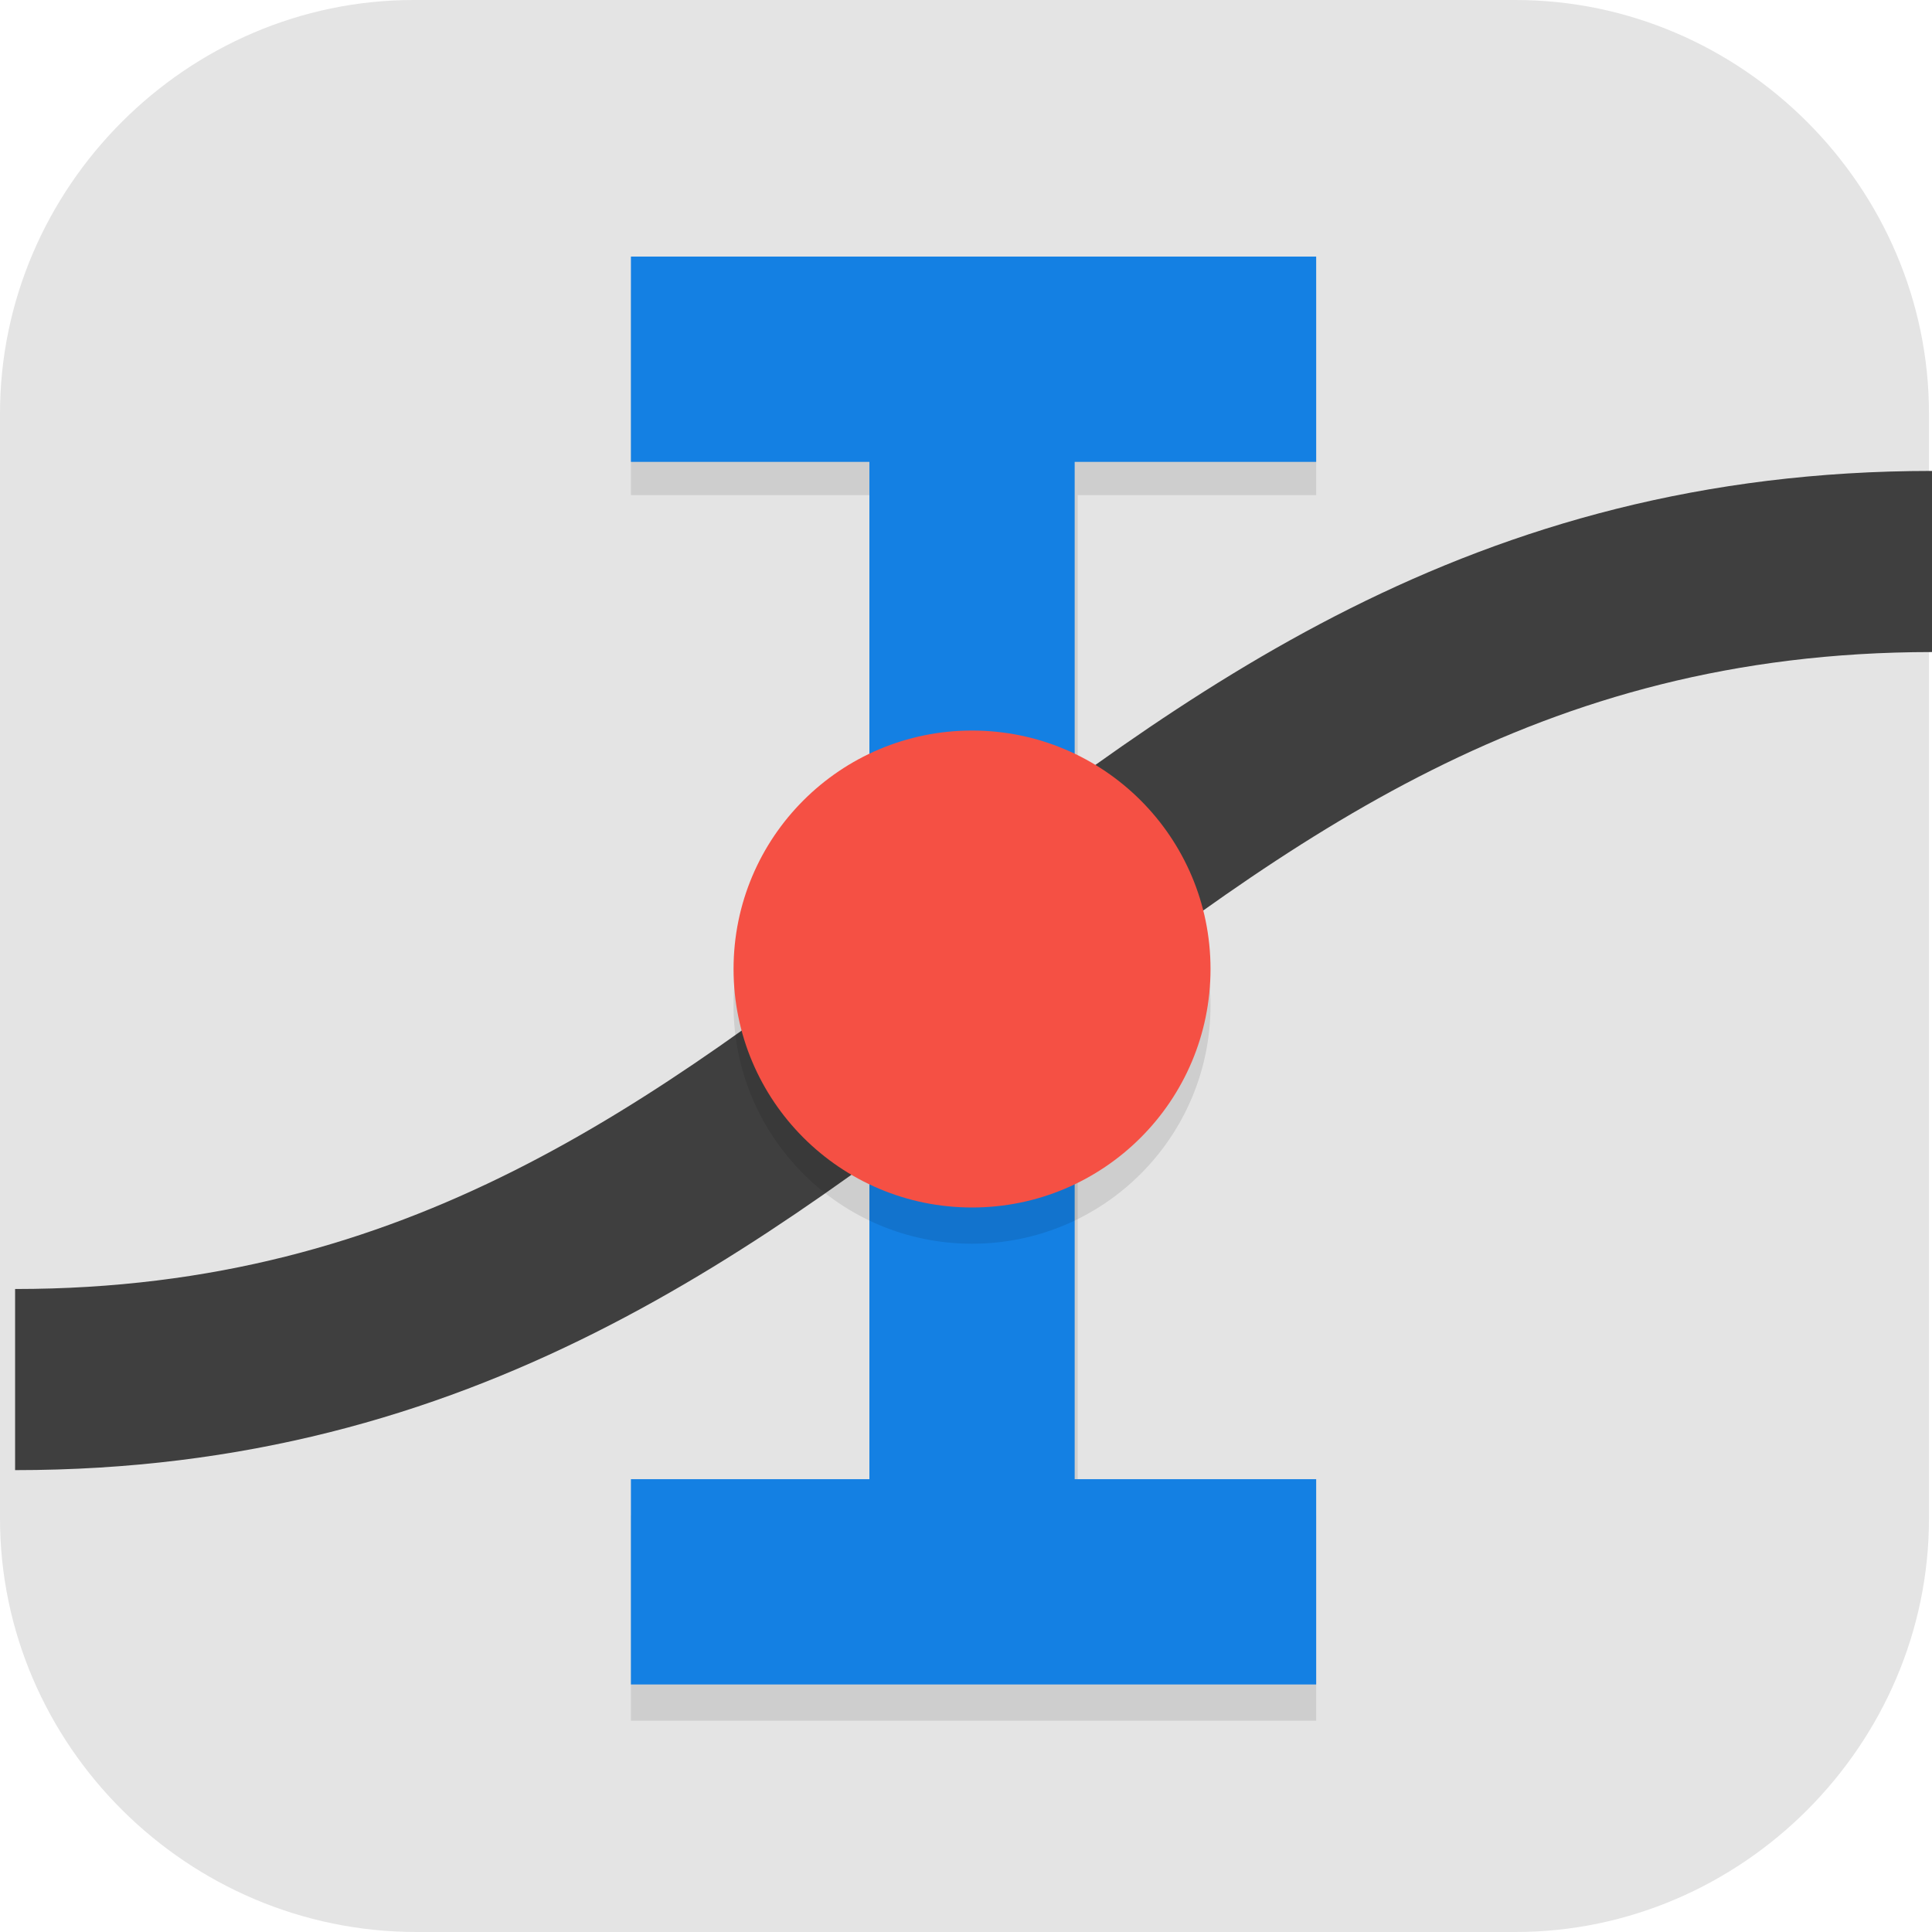 <?xml version="1.0" encoding="UTF-8"?>
<svg id="_图层_1" xmlns="http://www.w3.org/2000/svg" version="1.1" viewBox="0 0 64 64" width="48" height="48">
  <!-- Generator: Adobe Illustrator 29.0.1, SVG Export Plug-In . SVG Version: 2.1.0 Build 192)  -->
  <defs>
    <style>
      .st0 {
        fill: #e64242;
      }

      .st1 {
        fill: none;
        stroke: #3f3f3f;
        stroke-width: 6px;
      }

      .st2 {
        fill: #ffde00;
      }

      .st3, .st4, .st5, .st6, .st7, .st8, .st9 {
        isolation: isolate;
      }

      .st3, .st4, .st10, .st9, .st11, .st12 {
        display: none;
      }

      .st3, .st7, .st8, .st9 {
        opacity: .2;
      }

      .st4, .st5, .st8, .st9 {
        fill: #fff;
      }

      .st4, .st6 {
        opacity: .1;
      }

      .st13 {
        fill: #159532;
      }

      .st14 {
        fill: #ee545f;
      }

      .st5 {
        opacity: .3;
      }

      .st15 {
        fill: #f55044;
      }

      .st16 {
        fill: #8e8e8e;
      }

      .st17 {
        fill: #bc7538;
      }

      .st18 {
        fill: #ff9800;
      }

      .st19 {
        fill: #23a052;
      }

      .st20 {
        fill: #3398e9;
      }

      .st21 {
        fill: #ab35da;
      }

      .st22 {
        fill: #f4955b;
      }

      .st23 {
        fill: #f12a2a;
      }

      .st11, .st24 {
        fill: #e4e4e4;
      }

      .st12 {
        fill: #4f4f4f;
      }

      .st25 {
        fill: #1480e3;
      }
    </style>
  </defs>
  <path class="st24" d="M50.4,64H13.8c-7.6,0-13.8-6.2-13.8-13.7V13.7C0,6.2,6.2,0,13.7,0h36.5c7.5,0,13.7,6.2,13.7,13.7v36.6c0,7.5-6.2,13.7-13.7,13.7h.1Z"/>
  <g class="st10">
    <g>
      <path class="st7" d="M43,46.3c0,0-.1.1-.2.2,0,0,.2.1.2.3.2.3.8.7,1.2.9,1.2.6,3.2,2.9,3.8,4.3l.4,1.1.9.2c1.2.2,1.6.5,2,1.2.4.8,1.7.5,2.5.3.2-.8.5-2.1-.3-2.6-.7-.4-1-.8-1.2-2l-.2-.9-1.1-.4c-1.4-.6-3.7-2.6-4.3-3.8-.2-.5-.6-1-.9-1.2-.1-.1-.2-.2-.3-.3l-2.7,2.7h0Z"/>
      <path class="st7" d="M8.5,8.9l.4,9.1,22.5,22.7,4.3-4.3,4.3-4.3L17.5,9.4l-9-.4h0Z"/>
      <path class="st16" d="M8.5,8.1l.4,9.1,22.5,22.7,4.3-4.3,4.3-4.3L17.5,8.6l-9-.4h0Z"/>
      <path class="st5" d="M8.5,8.1s26.9,27.1,27.2,27.5l4.3-4.3L17.5,8.6l-9-.4h0Z"/>
      <path class="st17" d="M43,45.5c0,0-.1.1-.2.2,0,0,.2.1.2.3.2.3.8.7,1.2.9,1.2.6,3.2,2.9,3.8,4.3l.4,1.1.9.2c1.2.2,1.6.5,2,1.2.4.8,1.7.5,2.5.3.2-.8.5-2.1-.3-2.6-.7-.4-1-.8-1.2-2l-.2-.9-1.1-.4c-1.4-.6-3.7-2.6-4.3-3.8-.2-.5-.6-1-.9-1.2-.1-.1-.2-.2-.3-.3l-2.7,2.7h0Z"/>
      <path class="st7" d="M43,17.1c-.4,0-.6.7-1.1,2.3-.7,2.1-.8,3.4-.5,5.2.4,2.1.2,2.6-1.1,2.5-1.1-.1-1.4,0-.5.3.4.1.7.5,1.2,1.2.5.8.7,1.1.7,2,0,.6,0,1.3-.2,1.5-.2.5-.9.4-1.5-.2l-.4-.4-.8,1c-1.1,1.3-1.9,1.7-3.5,1.7-.7,0-2.2-.7-2.3-.7,0,0,.7,1.5.7,2.2,0,1.6-.4,2.5-1.7,3.6l-1,.8.4.4c.6.6.6,1.3.2,1.5-.2.1-.4.2-1,.2-.8,0-1.6-.2-2.4-.7-.7-.5-1.1-.8-1.2-1.2-.3-.8-.5-.6-.3.5.1,1.2-.4,1.5-2.5,1.1-1.8-.3-3.1-.2-5.2.5-1.1.4-1.8.5-2.1.8-.2.2-.2.3,0,.4.1.1.9.4,1.7.6,1.5.4,2.6.6,2.4.8,0,0-.2.4-.9.7-.7.3-1.4.7-1.5.8-.5.5,1,1.1,3.1,1,.7,0,1.3,0,1.3,0,.1.1-1.2,1.3-2.3,1.9-1.2.7-1.2,1.1,0,1.4,1.5.3,2.8,0,4.1-.9,2-1.4,2.3-1.2,1,.9-.7,1.2-.9,1.6-.9,2.4,0,.5,0,1,.2,1,.4,0,4-3,4.7-3.9,1-1.3,1.3-1.1.9.6-.2.6-.3,1.7-.2,2.3v1.1c.1,0,1-.9,1-.9,1.1-1.1,2-2.4,2.5-3.9.2-.6.5-1.1.6-1.1.1,0,.4.5.6,1,.2.5.6,1.3.9,1.7.5.7.6.8.9.5.5-.5.8-1.5,1.1-3.4l.2-1.7,1,.4c.8.3,1.1.3,2.2-.1.9-.3,1.1-.4,1.3-.3,0,0,.1-.1.2-.2l2.7-2.8s0,0,0,0c-.2-.2,0-.5.3-1.3.4-1.1.4-1.4.1-2.2l-.4-1,1.7-.2c1.8-.3,2.8-.6,3.3-1.1.3-.3.2-.4-.5-.9-.4-.3-1.2-.8-1.7-1-.5-.2-.9-.4-.9-.6,0-.1.4-.4,1-.6,1.4-.6,2.7-1.4,3.8-2.5l.9-.9h-1.1c-.6-.2-1.6,0-2.3,0-1.6.4-1.8.2-.6-.9.9-.7,3.8-4.4,3.8-4.8,0,0-.4-.1-1-.2-.8,0-1.2.1-2.3.9-2.1,1.4-2.3,1.1-.9-1,.9-1.4,1.2-2.7.9-4.2-.3-1.3-.7-1.3-1.4,0-.6,1.1-1.7,2.5-1.8,2.3,0,0,0-.7,0-1.3.1-2.1-.4-3.7-1-3.1-.1.1-.4.8-.7,1.5-.3.7-.6.9-.7.9-.2.2-.4-.9-.8-2.4-.2-.9-.5-1.6-.6-1.7,0,0,0,0-.2,0h0ZM52.3,49.3l.2.9c0,.3.1.6.2.8,0-.2-.1-.5-.2-.8l-.2-.9ZM48.5,53.2h.8c0,.1-.8,0-.8,0h0ZM54.2,53.4c0,.5-.1,1-.2,1.4.1-.4.2-.9.2-1.4Z"/>
      <path class="st8" d="M8.5,8.1v.8s9,.4,9,.4l22.1,22.3.4-.4L17.5,8.6l-9-.4h0Z"/>
      <path class="st22" d="M43,16.3c-.4,0-.6.7-1.1,2.3-.7,2.1-.8,3.4-.5,5.2.4,2.1.2,2.6-1.1,2.5-1.1-.1-1.4,0-.5.3.4.1.7.5,1.2,1.2.5.8.7,1.1.7,2,0,.6,0,1.3-.2,1.5-.2.5-.9.4-1.5-.2l-.4-.4-.8,1c-1.1,1.3-1.9,1.7-3.5,1.7-.7,0-2.2-.7-2.3-.7,0,0,.7,1.5.7,2.2,0,1.6-.4,2.5-1.7,3.6l-1,.8.4.4c.6.6.6,1.3.2,1.5-.2.1-.4.2-1,.2-.8,0-1.6-.2-2.4-.7-.7-.5-1.1-.8-1.2-1.2-.3-.8-.5-.6-.3.5.1,1.2-.4,1.5-2.5,1.1-1.8-.3-3.1-.2-5.2.5-1.1.4-1.8.5-2.1.8-.2.2-.2.3,0,.4.1.1.9.4,1.7.6,1.5.4,2.6.6,2.4.8,0,0-.2.4-.9.7-.7.3-1.4.7-1.5.8-.5.5,1,1.1,3.1,1,.7,0,1.3,0,1.3,0,.1.1-1.2,1.3-2.3,1.9-1.2.7-1.2,1.1,0,1.4,1.5.3,2.8,0,4.1-.9,2-1.4,2.3-1.2,1,.9-.7,1.2-.9,1.6-.9,2.4,0,.5,0,1,.2,1,.4,0,4-3,4.7-3.9,1-1.3,1.3-1.1.9.6-.2.6-.3,1.7-.2,2.3v1.1c.1,0,1-.9,1-.9,1.1-1.1,2-2.4,2.5-3.9.2-.6.5-1.1.6-1.1.1,0,.4.5.6,1,.2.5.6,1.3.9,1.7.5.7.6.8.9.5.5-.5.8-1.5,1.1-3.4l.2-1.7,1,.4c.8.3,1.1.3,2.2-.1.9-.3,1.1-.4,1.3-.3,0,0,.1-.1.2-.2l2.7-2.8s0,0,0,0c-.2-.2,0-.5.3-1.3.4-1.1.4-1.4.1-2.2l-.4-1,1.7-.2c1.8-.3,2.8-.6,3.3-1.1.3-.3.2-.4-.5-.9-.4-.3-1.2-.8-1.7-1-.5-.2-.9-.4-.9-.6,0-.1.4-.4,1-.6,1.4-.6,2.7-1.4,3.8-2.5l.9-.9h-1.1c-.6-.2-1.6,0-2.3,0-1.6.4-1.8.2-.6-.9.9-.7,3.8-4.4,3.8-4.8,0,0-.4-.1-1-.2-.8,0-1.2.1-2.3.9-2.1,1.4-2.3,1.1-.9-1,.9-1.4,1.2-2.7.9-4.2-.3-1.3-.7-1.3-1.4,0-.6,1.1-1.7,2.5-1.8,2.3,0,0,0-.7,0-1.3.1-2.1-.4-3.7-1-3.1-.1.1-.4.8-.7,1.5-.3.7-.6.9-.7.9-.2.2-.4-.9-.8-2.4-.2-.9-.5-1.6-.6-1.7,0,0,0,0-.2,0h0ZM52.3,48.5l.2.9c0,.3.1.6.2.8,0-.2-.1-.5-.2-.8l-.2-.9ZM48.5,52.3h.8c0,.1-.8,0-.8,0h0ZM54.2,52.6c0,.5-.1,1-.2,1.4.1-.4.2-.9.2-1.4Z"/>
      <path class="st8" d="M43,16.3h0c-.4,0-.6.7-1.1,2.3-.5,1.5-.7,2.6-.7,3.8,0-.9.2-1.8.7-3,.5-1.5.7-2.3,1.1-2.3h0c0,0,.1,0,.2,0,.1.1.4.9.6,1.7.4,1.5.6,2.6.8,2.4,0,0,.4-.2.7-.9.3-.7.6-1.4.7-1.5.4-.4.9.6,1,2.1,0-2-.4-3.5-1-3-.1.1-.4.8-.7,1.5-.3.7-.6.9-.7.9-.2.2-.4-.9-.8-2.4-.2-.9-.5-1.6-.6-1.7,0,0,0,0-.2,0ZM49.6,19.4c-.2,0-.5.3-.8.9-.6,1.1-1.7,2.5-1.8,2.3,0,0,0-.2,0-.3,0,.6,0,1,0,1.1.1.2,1.3-1.2,1.8-2.3.7-1.3,1.1-1.2,1.4,0,0,.2,0,.5,0,.7,0-.5,0-1,0-1.5-.1-.7-.3-1-.5-1ZM52.4,24.7c-.8,0-1.2.1-2.3.9-.7.5-1.2.8-1.5.8-.6,1.1-.2,1.1,1.5,0,1.1-.7,1.6-.9,2.3-.9.2,0,.4,0,.5,0,.2-.4.4-.6.4-.7,0,0-.4-.1-1-.2ZM41.5,25.6c0,.6-.5.8-1.2.7-1.1-.1-1.4,0-.5.3.2,0,.4.2.7.5.9,0,1.2-.3,1.1-1.5ZM51.9,30.3c-.6,0-1.3,0-1.8.2-.4,0-.6.1-.8.2-.9.8-.7,1.1.8.7.6-.2,1.7-.3,2.3-.2h.4s.7-.7.7-.7h-1.1c-.2-.1-.3-.1-.5-.1ZM41.7,30.3c0,.4,0,.9-.2,1-.2.5-.9.4-1.5-.2l-.4-.4-.8,1c-1.1,1.3-1.9,1.7-3.5,1.7-.7,0-2.2-.7-2.3-.7,0,0,.1.4.3.9.5.2,1.4.6,1.9.6,1.6,0,2.4-.4,3.5-1.7l.8-1,.4.4c.6.6,1.3.6,1.5.2.1-.2.2-.9.2-1.5,0-.1,0-.2,0-.4ZM48.4,34.8c-.4.2-.6.3-.6.4,0,.1.5.4.9.6.5.2,1.3.6,1.7,1,.1,0,.2.2.3.2,0,0,.1-.1.2-.2.3-.3.2-.4-.5-.9-.4-.3-1.2-.8-1.7-1-.1,0-.2-.1-.3-.2ZM33.7,35.7c-.1,1.2-.6,2-1.7,2.9l-1,.8.4.4s0,0,0,0l.6-.5c1.3-1.1,1.7-1.9,1.7-3.5,0,0,0-.1,0-.2ZM46.1,39h-.3s.4,1,.4,1c0,.2.1.4.2.5,0-.4,0-.8-.2-1.3v-.2ZM26.7,39.1c0,0-.1.3,0,.9,0-.2.2,0,.3.4.1.4.5.7,1.2,1.2.8.6,1.6.7,2.4.7.6,0,.8,0,1-.2.3-.2.4-.6.2-1,0,0-.1.1-.2.2-.2.1-.4.2-1,.2-.8,0-1.6-.2-2.4-.7-.7-.5-1.1-.8-1.2-1.2-.1-.3-.2-.5-.3-.5ZM26.6,40.8c-.1.7-.8.8-2.5.5-1.8-.3-3.1-.2-5.2.5-1.1.4-1.8.5-2.1.8-.2.2-.2.3,0,.4,0,0,.2.1.4.2.4-.2,1-.3,1.8-.6,2.1-.7,3.4-.8,5.2-.5,2.1.4,2.6.2,2.5-1.1,0,0,0-.1,0-.2ZM20.4,44.9c-.1,0-.2.1-.4.2-.7.3-1.4.7-1.5.8-.2.2,0,.4.3.6.3-.2.7-.4,1.1-.6.7-.3.8-.6.9-.7.1-.1,0-.2-.5-.3ZM22.5,47.6c0,0-.2,0-.3,0-.5.4-1.1.8-1.6,1.1-1,.5-1.2.9-.6,1.2.1-.1.3-.2.6-.4,1-.6,2.4-1.7,2.3-1.9,0,0-.2,0-.4,0ZM52.3,48.5l.2.9c0,.3.1.6.2.8,0-.2-.1-.5-.2-.8l-.2-.9ZM26.6,49s0,0-.1,0c-.1.3-.3.6-.6,1-.7,1.2-.9,1.6-.9,2.4,0,.1,0,.2,0,.3,0-.5.3-1,.9-1.9.8-1.2,1-1.8.7-1.8ZM30.8,49.5c0,.2,0,.3-.1.6-.2.6-.3,1.7-.2,2.3,0-.5,0-1.1.2-1.5.2-.8.3-1.3.1-1.4ZM48.5,52.3h0s.8.1.8.1h-.8Z"/>
      <path class="st23" d="M33.1,33.1c.3.7.5,1.3.8,3.4.2,1.3.4,1.8.6,2.2.3.5.8.8,1.4.7.4,0,.6-.1.9-.4.4-.4.5-1.1.3-1.8,0-.2-.1-.4,0-.4,0,0,.1,0,.3,0,.5.2,1.1.2,1.5,0,.3-.1.6-.6.7-.9.2-.9-.3-1.7-1.4-2-.4-.1-.8-.2-1.8-.4-1.4-.2-2.4-.5-3-.8-.1,0-.2-.1-.2-.1,0,0,0,.1.1.2h0Z"/>
    </g>
  </g>
  <g class="st10">
    <path class="st7" d="M40,6.5s-7.3,3.6-10.1,9.2c-2.8,5.6,2.1,9.8,2.1,9.8,0,0,4.2-2.6,7-11,0,7-4,12-4,12,0,0,5.7.4,8.5-5.2,1.4-2.8-.5-14.8-.5-14.8,0,0-1.6,3-3,3v-3ZM13,10.5s1.6,1.8.8,3l-2.8-2s-.4,9.4,2.8,14.8c3.2,5.4,9.7,2.5,9.7,2.5,0,0,.4-4.3-6.6-11.3,5.9,3.8,9.4,9,9.4,9,0,0,3.1-3.1,0-8.5-1.6-2.7-13.3-7.5-13.3-7.5ZM46,24.5c-5.6,0-8,6.6-8,6.6,0,0,3.6,2.4,12,2.4-5.6,2.8-12,.4-12,.4,0,0,1,5.6,6.6,5.6s15.4-6,15.4-6l-1-1,1-1s-8.8-7-14-7ZM30.5,28.5c-2.5,0-4.5,1.6-4.5,3.5s2,3.5,4.5,3.5,4.5-1.6,4.5-3.5-2-3.5-4.5-3.5ZM18.5,32.5c-1,0-2,.1-3,.5-5.1,1.9-11.6,10.7-11.6,10.7,0,0,2.4-.9,2.8,0,.3.6-1.4,1.4-1.4,1.4,0,0,11.2,3.7,16.1,1.9,5.3-1.9,4.5-8.5,4.5-8.5,0,0-4.1-1.9-12,1,4.3-4.6,12-4,12-4,0,0-3.3-3-7.5-3ZM34.5,38.5c-.7,0-1.3,0-1.3,0,0,0-1.4,3.5,2.8,11.9-5.6-5.6-5-11-5-11,0,0-5.6,2.8-1.4,9.8,2.6,4.3,10.4,9.2,10.4,9.2,0,0-1-2.2.4-2.2s1.6,1.2,1.6,1.2c0,0,1.7-7.4.7-11-1.5-3.8-3.7-7.6-8.2-8Z"/>
    <path class="st14" d="M40,5.5s-7.3,3.6-10.1,9.2c-2.8,5.6,2.1,9.8,2.1,9.8,0,0,4.2-2.6,7-11,0,7-4,12-4,12,0,0,5.7.4,8.5-5.2,1.4-2.8-.5-14.8-.5-14.8,0,0-1.6,3-3,3v-3ZM13,9.5s1.6,1.8.8,3l-2.8-2s-.4,9.4,2.8,14.8c3.2,5.4,9.7,2.5,9.7,2.5,0,0,.4-4.3-6.6-11.3,5.9,3.8,9.4,9,9.4,9,0,0,3.1-3.1,0-8.5-1.6-2.7-13.3-7.5-13.3-7.5ZM46,23.5c-5.6,0-8,6.6-8,6.6,0,0,3.6,2.4,12,2.4-5.6,2.8-12,.4-12,.4,0,0,1,5.6,6.6,5.6s15.4-6,15.4-6l-1-1,1-1s-8.8-7-14-7ZM30.5,27.5c-2.5,0-4.5,1.6-4.5,3.5s2,3.5,4.5,3.5,4.5-1.6,4.5-3.5-2-3.5-4.5-3.5ZM18.5,31.5c-1,0-2,.1-3,.5-5.1,1.9-11.6,10.7-11.6,10.7,0,0,2.4-.9,2.8,0,.3.6-1.4,1.4-1.4,1.4,0,0,11.2,3.7,16.1,1.9,5.3-1.9,4.5-8.5,4.5-8.5,0,0-4.1-1.9-12,1,4.3-4.6,12-4,12-4,0,0-3.3-3-7.5-3ZM34.5,37.5c-.7,0-1.3,0-1.3,0,0,0-1.4,3.5,2.8,11.9-5.6-5.6-5-11-5-11,0,0-5.6,2.8-1.4,9.8,2.6,4.3,10.4,9.2,10.4,9.2,0,0-1-2.2.4-2.2s1.6,1.2,1.6,1.2c0,0,1.7-7.4.7-11-1.5-3.8-3.7-7.6-8.2-8Z"/>
    <path class="st8" d="M40,5.5s-7.3,3.6-10.1,9.2c-.7,1.4-.9,2.8-.8,4,0-.9.3-1.9.8-3,2.8-5.6,10.1-9.2,10.1-9.2v-1ZM43,5.5s-1.6,3-3,3v1c1.4,0,3-3,3-3,0,0,1,6.2,1,10.7.1-4.5-1-11.7-1-11.7ZM13,9.5s.5.6.8,1.3c2,.9,11.1,4.8,12.5,7.2.9,1.6,1.3,3,1.4,4.2.1-1.4-.2-3.1-1.4-5.2-1.6-2.7-13.3-7.5-13.3-7.5ZM11,10.5s0,.7,0,1.7c0-.2,0-.7,0-.7l2.8,2c.2-.4.2-.8.1-1.3,0,0,0,.2-.1.3l-2.8-2ZM39,14.5s0,0,0,.1c-.4,6.4-4,10.9-4,10.9,0,0,.3,0,.7,0,1.1-1.8,3.3-5.8,3.3-11ZM17,17.5c5.1,5.1,6.2,8.7,6.5,10.3,0,0,0,0,0,0,0,0,.3-3.1-4-8.4-.8-.7-1.7-1.3-2.6-1.9ZM46,23.5c-5.6,0-8,6.6-8,6.6,0,0,.2.1.4.2.8-1.7,3.1-5.8,7.6-5.8s12,5.5,13.4,6.6l.6-.6s-8.8-7-14-7ZM30.5,27.5c-2.5,0-4.5,1.6-4.5,3.5s0,.3,0,.5c.3-1.7,2.2-3,4.4-3s4.1,1.3,4.4,3c0-.2,0-.3,0-.5,0-1.9-2-3.5-4.5-3.5ZM18.5,31.5c-1,0-2,.1-3,.5-5.1,1.9-11.6,10.7-11.6,10.7,0,0,.5-.1,1-.3,1.9-2.4,6.6-8,10.6-9.4,1-.4,2-.5,3-.5,2.6,0,4.8,1.1,6.1,2,.8,0,1.4,0,1.4,0,0,0-3.3-3-7.5-3ZM59.5,32l-.5.5.4.4c.2-.1.6-.4.6-.4l-.5-.5ZM38,32.9s0,.5.3,1.1c.9.3,6.5,2.1,11.7-.5-.9,0-1.7,0-2.5,0-4.8,1.2-9.5-.5-9.5-.5ZM21.3,36.9c-1.4,0-3.2.3-5.2.9-.7.5-1.4,1-2.1,1.7,7.9-2.9,12-1,12-1,0,0,0,.3,0,.4,0-.8,0-1.4,0-1.4,0,0-1.6-.7-4.7-.6ZM34.5,37.5c-.7,0-1.3,0-1.3,0,0,0-.3.7-.2,2.2,0-.8.2-1.2.2-1.2,0,0,.6,0,1.3,0,4.5.4,6.7,4.1,8.2,8,.2.7.3,1.7.3,2.6,0-1.3,0-2.6-.3-3.6-1.5-3.8-3.7-7.6-8.2-8ZM31,38.5s-3.2,1.6-2.9,5.4c.3-3.1,2.9-4.4,2.9-4.4,0,0-.6,5.4,5,11-.4-.7-.6-1.4-.9-2-4.6-5.2-4.1-10-4.1-10ZM6.5,43.4c-.4.4-1.1.7-1.1.7,0,0,.6.2,1.1.3.3-.2.4-.5.3-.7,0-.1-.2-.2-.3-.3ZM39.7,56.7c0,.2,0,.4,0,.6,0,0,.3.2.3.2,0,0-.2-.4-.3-.8Z"/>
  </g>
  <g class="st10">
    <path class="st3" d="M57.1,61.8V4.3c0-1.8-1.4-3.2-3.1-3.2H9.9c-1.7,0-3.1,1.4-3.1,3.2v57.5c0,1.8,1.4,3.2,3.1,3.2h44.1c1.7,0,3.1-1.4,3.1-3.2Z"/>
    <path class="st12" d="M57.1,60.7V3.2c0-1.8-1.4-3.2-3.1-3.2H9.9c-1.7,0-3.1,1.4-3.1,3.2v57.5c0,1.8,1.4,3.2,3.1,3.2h44.1c1.7,0,3.1-1.4,3.1-3.2Z"/>
    <path class="st21" d="M14.6,8v16.6L30.9,8H14.6Z"/>
    <path class="st0" d="M30.9,8L14.6,24.6v16.8L47.5,8h-16.6Z"/>
    <path class="st18" d="M47.5,8L14.6,41.3v14.6h2.2L49.3,23V8h-1.8Z"/>
    <path class="st2" d="M49.3,23L16.7,55.9h16.6l16-16.2v-16.8Z"/>
    <path class="st19" d="M49.3,39.7l-16,16.2h16v-16.2Z"/>
    <path class="st7" d="M1.6,20.5h60.6c.9,0,1.6.8,1.6,1.7v3.4c0,.9-.7,1.7-1.6,1.7H1.6c-.9,0-1.6-.8-1.6-1.7v-3.4c0-.9.7-1.7,1.6-1.7Z"/>
    <path class="st20" d="M1.6,19.4h60.6c.9,0,1.6.8,1.6,1.7v3.4c0,.9-.7,1.7-1.6,1.7H1.6c-.9,0-1.6-.8-1.6-1.7v-3.4c0-.9.7-1.7,1.6-1.7Z"/>
    <rect class="st7" x="14.6" y="55.9" width="34.7" height="1.1"/>
    <rect class="st8" x="14.6" y="8" width="34.7" height="1.1"/>
    <path class="st4" d="M9.9,0c-1.7,0-3.1,1.4-3.1,3.2v1.1c0-1.8,1.4-3.2,3.1-3.2h44.1c1.7,0,3.1,1.4,3.1,3.2v-1.1c0-1.8-1.4-3.2-3.1-3.2H9.9Z"/>
  </g>
  <g class="st10">
    <path class="st7" d="M32,2.5c-1.6,0-3.1.6-4.3,1.8L3.7,28.2c-2.3,2.4-2.3,6.3,0,8.6l23.9,23.9c2.3,2.3,6.3,2.4,8.6,0l23.9-23.9c2.3-2.3,2.3-6.3,0-8.6L36.3,4.3c-1.2-1.2-2.7-1.8-4.3-1.8Z"/>
    <path class="st13" d="M32,1.5c-1.6,0-3.1.6-4.3,1.8L3.7,27.2c-2.3,2.3-2.3,6.3,0,8.6l23.9,23.9c2.3,2.3,6.3,2.4,8.6,0l23.9-23.9c2.3-2.3,2.3-6.3,0-8.6L36.3,3.3c-1.2-1.2-2.7-1.8-4.3-1.8Z"/>
    <path class="st7" d="M5.1,32.5l4.2,4.2,2.8-2.8-4.2-4.2-2.8,2.8ZM10.7,26.8l9.9,9.9,15.6-15.6-9.9-9.9-15.6,15.6ZM29.1,8.5l4.2,4.2,2.8-2.8-4.2-4.2-2.8,2.8ZM10.7,38.2l4.2,4.2,2.8-2.8-4.2-4.2-2.8,2.8ZM34.8,14.1l4.2,4.2,2.8-2.8-4.2-4.2-2.8,2.8ZM16.4,43.8l4.2,4.2,2.8-2.8-4.2-4.2-2.8,2.8ZM40.4,19.8l4.2,4.2,2.8-2.8-4.2-4.2-2.8,2.8ZM24.9,41l12.7,12.7,15.6-15.6-12.7-12.7-15.6,15.6ZM22.1,49.5l4.2,4.2,2.8-2.8-4.2-4.2-2.8,2.8ZM46.1,25.4l4.2,4.2,2.8-2.8-4.2-4.2-2.8,2.8ZM27.7,55.1l4.2,4.2,2.8-2.8-4.2-4.2-2.8,2.8ZM51.8,31.1l4.2,4.2,2.8-2.8-4.2-4.2-2.8,2.8Z"/>
    <path class="st24" d="M5.1,31.5l4.2,4.2,2.8-2.8-4.2-4.2-2.8,2.8ZM10.7,25.8l9.9,9.9,15.6-15.6-9.9-9.9-15.6,15.6ZM29.1,7.5l4.2,4.2,2.8-2.8-4.2-4.2-2.8,2.8ZM10.7,37.2l4.2,4.2,2.8-2.8-4.2-4.2-2.8,2.8ZM34.8,13.1l4.2,4.2,2.8-2.8-4.2-4.2-2.8,2.8ZM16.4,42.8l4.2,4.2,2.8-2.8-4.2-4.2-2.8,2.8ZM40.4,18.8l4.2,4.2,2.8-2.8-4.2-4.2-2.8,2.8ZM24.9,40l12.7,12.7,15.6-15.6-12.7-12.7-15.6,15.6ZM22.1,48.5l4.2,4.2,2.8-2.8-4.2-4.2-2.8,2.8ZM46.1,24.4l4.2,4.2,2.8-2.8-4.2-4.2-2.8,2.8ZM27.7,54.1l4.2,4.2,2.8-2.8-4.2-4.2-2.8,2.8ZM51.8,30.1l4.2,4.2,2.8-2.8-4.2-4.2-2.8,2.8Z"/>
    <path class="st8" d="M32,1.5c-1.6,0-3.1.6-4.3,1.8L3.7,27.2c-1.3,1.3-1.9,3.1-1.7,4.8.1-1.4.7-2.8,1.7-3.8L27.7,4.3c1.2-1.2,2.7-1.8,4.3-1.8s3.1.6,4.3,1.8l23.9,23.9c1,1,1.6,2.4,1.7,3.8.1-1.7-.4-3.5-1.7-4.8L36.3,3.3c-1.2-1.2-2.7-1.8-4.3-1.8Z"/>
  </g>
  <g>
    <path class="st3" d="M5.3,1.7h54c2.6,0,4.8,2.1,4.8,4.7v53.7c0,2.6-2.1,4.7-4.8,4.7H5.3c-2.6,0-4.8-2.1-4.8-4.7V6.4C.5,3.8,2.6,1.7,5.3,1.7Z"/>
    <path class="st11" d="M5.3.6h54c2.6,0,4.8,2.1,4.8,4.7v53.7c0,2.6-2.1,4.7-4.8,4.7H5.3c-2.6,0-4.8-2.1-4.8-4.7V5.3C.5,2.7,2.6.6,5.3.6Z"/>
    <path class="st6" d="M20.9,9.6v6.8h7.9v33.8h-7.9v6.8h22.7v-6.8h-7.9V16.4h7.9v-6.8h-22.7Z"/>
    <path class="st1" d="M.5,45.7c28.3,0,35.1-27.1,63.5-27.1"/>
    <rect class="st25" x="20.9" y="8.5" width="22.7" height="6.8"/>
    <rect class="st25" x="28.8" y="11.8" width="6.8" height="42.8"/>
    <rect class="st25" x="20.9" y="49" width="22.7" height="6.8"/>
    <ellipse class="st6" cx="32.2" cy="33.3" rx="7.9" ry="7.9"/>
    <ellipse class="st15" cx="32.2" cy="32.1" rx="7.9" ry="7.9"/>
    <path class="st9" d="M5.3.6C2.6.6.5,2.7.5,5.3v1.1C.5,3.8,2.6,1.7,5.3,1.7h54c2.6,0,4.8,2.1,4.8,4.7v-1.1c0-2.6-2.1-4.7-4.8-4.7H5.3Z"/>
  </g>
</svg>